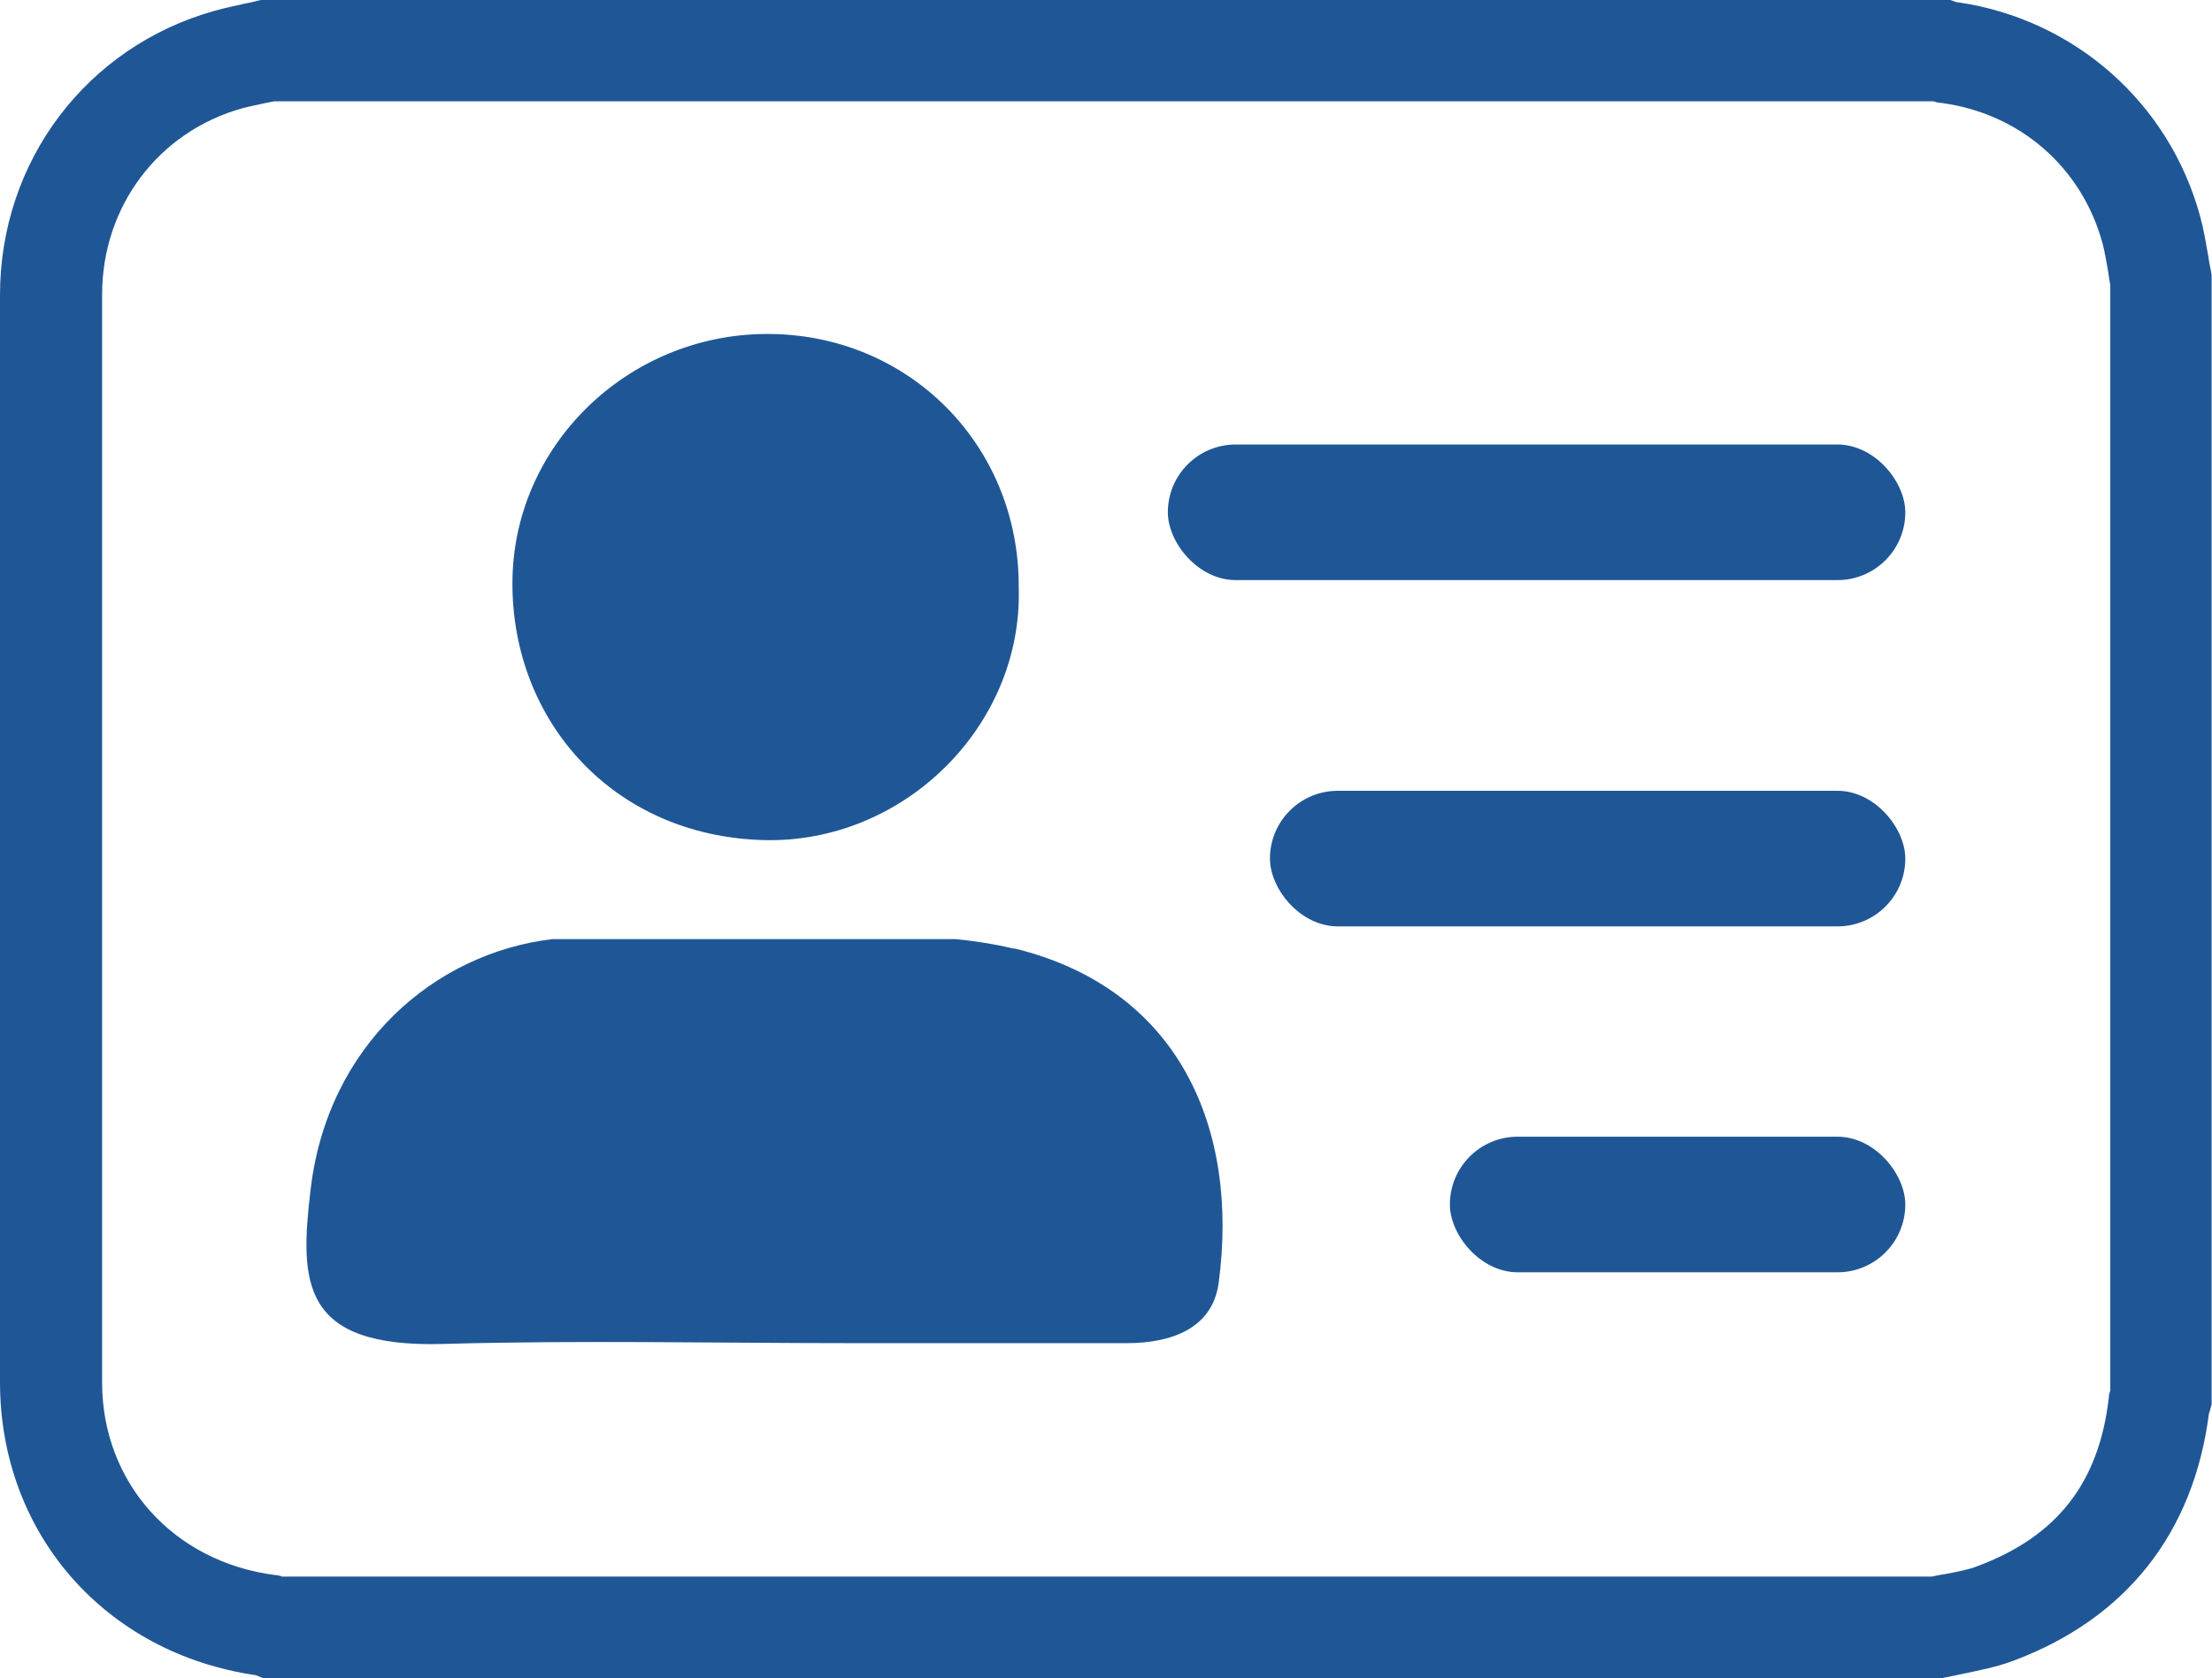 <?xml version="1.0" encoding="UTF-8"?>
<svg id="Layer_1" data-name="Layer 1" xmlns="http://www.w3.org/2000/svg" version="1.1" viewBox="0 0 57.41 43.57">
  <defs>
    <style>
      .cls-1 {
        fill: #1f5796;
        stroke-width: 0px;
      }
    </style>
  </defs>
  <path class="cls-1" d="M50.43,43.57H6.84l-.2-.08C2.73,42.92.01,39.82,0,35.9,0,27.53,0,18.56,0,7.66,0,4.18,2.25,1.21,5.57.28c.28-.08.55-.13.8-.19.1-.02.21-.04.31-.07l.14-.03h43.77l.2.07s.02,0,.03,0c3.02.44,5.48,2.61,6.28,5.55.1.36.15.69.21,1.02.02.13.04.26.07.39l.02.12v29.32l-.05.18s-.01.04-.02.06c-.4,3.11-2.16,5.33-5.09,6.42-.43.16-.86.24-1.23.32-.15.03-.29.06-.43.09l-.15.03ZM7.3,40.93h42.84c.12-.03.25-.05.37-.07.3-.06.59-.11.81-.2,2.06-.77,3.15-2.15,3.41-4.36,0-.08.02-.14.04-.2V7.4c-.02-.11-.04-.21-.05-.32-.05-.28-.09-.53-.15-.76-.54-1.98-2.15-3.38-4.2-3.65-.07,0-.13-.02-.19-.04H7.12c-.07.01-.14.03-.21.04-.22.05-.43.09-.62.14-2.18.61-3.64,2.55-3.64,4.84,0,10.9,0,19.87,0,28.24,0,2.6,1.85,4.66,4.49,5,.06,0,.12.02.17.03ZM57.35,36.62s0,0,0,0c0,0,0,0,0,0Z"/>
  <path class="cls-1" d="M26.44,15.25c.11,3.59-2.98,6.65-6.61,6.56-3.92-.1-6.54-3.1-6.53-6.67,0-3.55,2.97-6.45,6.58-6.47,3.69-.02,6.58,2.88,6.56,6.58Z"/>
  <path class="cls-1" d="M26.32,24.63c-.5-.12-1.01-.2-1.52-.25h-10.46c-3.05.36-5.84,2.74-6.28,6.51-.28,2.38-.27,4.11,3.45,4,3.56-.1,7.12-.02,10.69-.02,2.35,0,4.69,0,7.04,0,1.13,0,2.23-.36,2.39-1.57.53-3.97-1-7.63-5.31-8.68Z"/>
  <rect class="cls-1" x="32.96" y="20.53" width="16.49" height="3.52" rx="1.76" ry="1.76"/>
  <rect class="cls-1" x="37.63" y="29.51" width="11.82" height="3.52" rx="1.76" ry="1.76"/>
  <rect class="cls-1" x="30.31" y="11.54" width="19.14" height="3.52" rx="1.76" ry="1.76"/>
</svg>